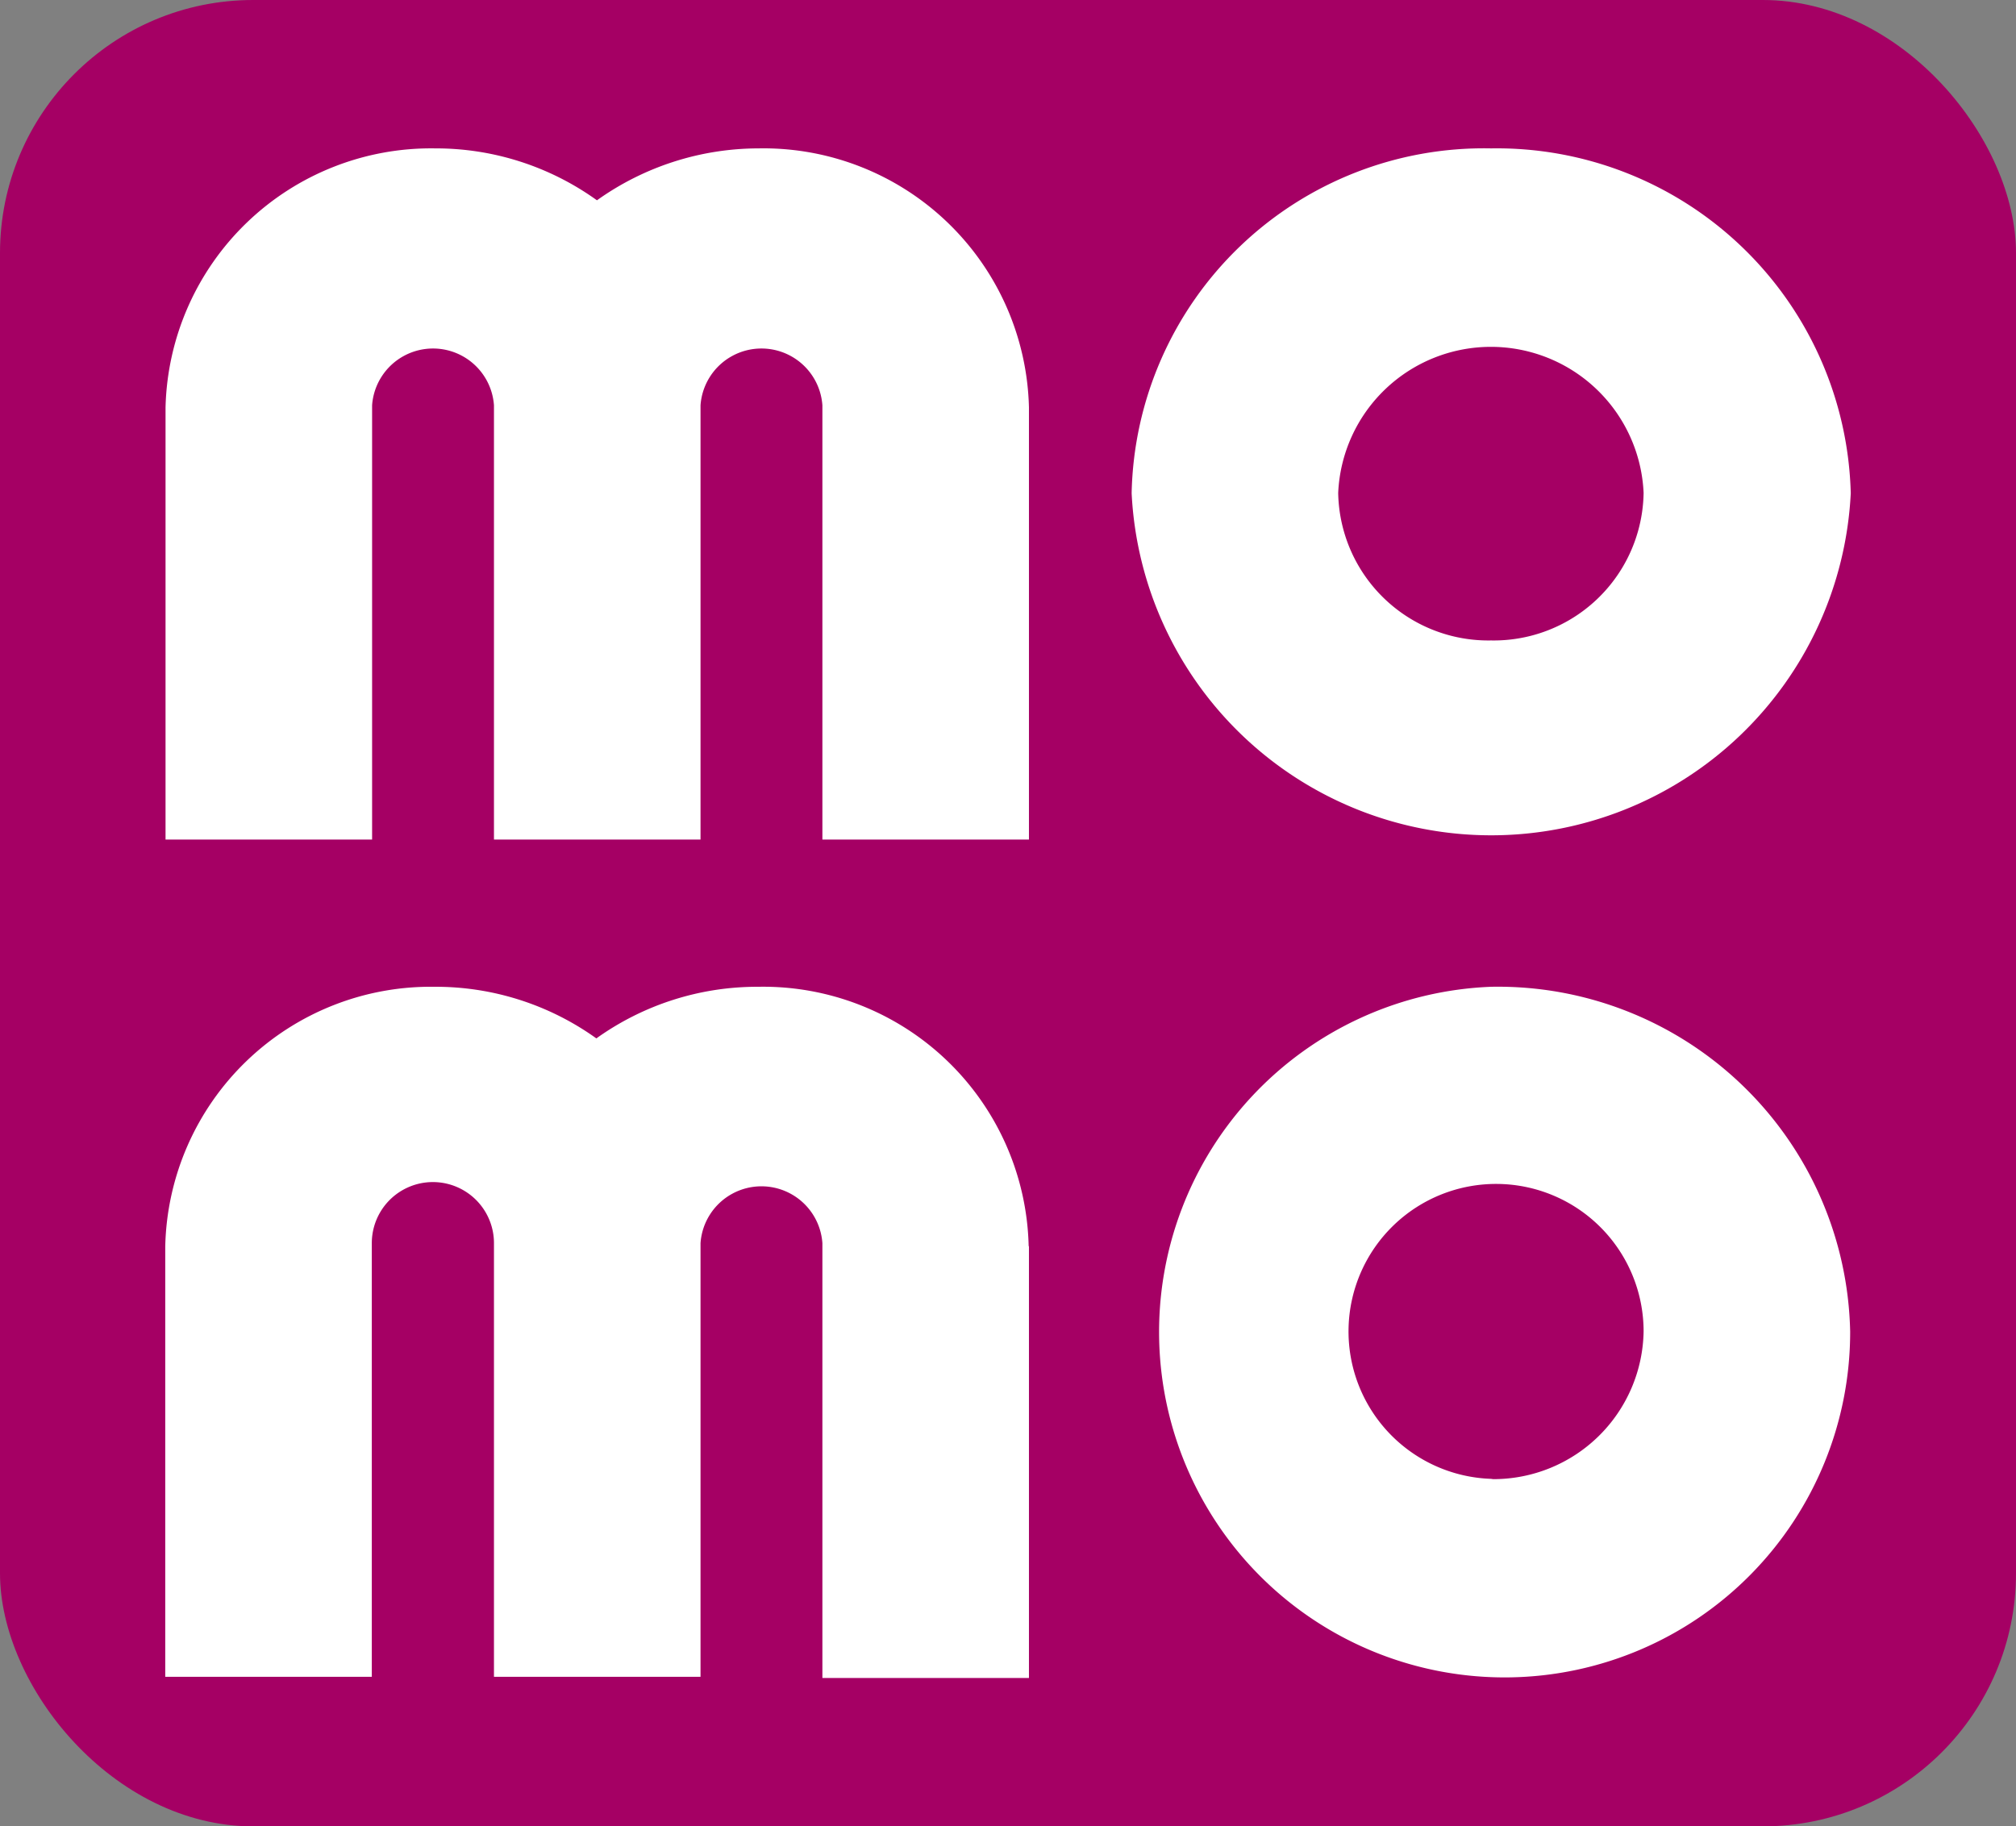 <svg id="MoMo" xmlns="http://www.w3.org/2000/svg" viewBox="0 0 68.32 61.91"><rect x="0" y="0" width="68.32" height="61.91" fill="#808080" stroke="none"/><rect width="68.32" height="61.91" rx="8.58" style="fill:#a50064"/><path d="M187.93,27.89a11.94,11.94,0,0,0-12.18,11.69,12.2,12.2,0,0,0,24.37,0A12,12,0,0,0,187.93,27.89Zm0,16.68a5.09,5.09,0,0,1-5.18-5,5.18,5.18,0,0,1,10.35,0A5.08,5.08,0,0,1,187.93,44.57Zm-15.66-7.9V51.32h-7V36.6a2.07,2.07,0,0,0-4.13,0V51.32h-7V36.6a2.07,2.07,0,0,0-4.13,0V51.32h-7V36.67a9,9,0,0,1,9.14-8.78,9.34,9.34,0,0,1,5.48,1.76,9.44,9.44,0,0,1,5.48-1.76A9,9,0,0,1,172.27,36.67Zm15.66,19.64A11.71,11.71,0,1,0,200.1,68,11.94,11.94,0,0,0,187.93,56.31Zm0,16.68a5,5,0,1,1,5.17-5A5.09,5.09,0,0,1,188,73h0Zm-15.66-7.87V79.74h-7V65a2.07,2.07,0,0,0-4.13,0v14.7h-7V65A2.07,2.07,0,0,0,150,65v14.7h-7V65.12a9,9,0,0,1,9.13-8.81h0a9.34,9.34,0,0,1,5.48,1.75,9.36,9.36,0,0,1,5.48-1.75,9,9,0,0,1,9.17,8.78Z" transform="translate(-137.4 -22.86)" style="fill:#fff"/></svg>